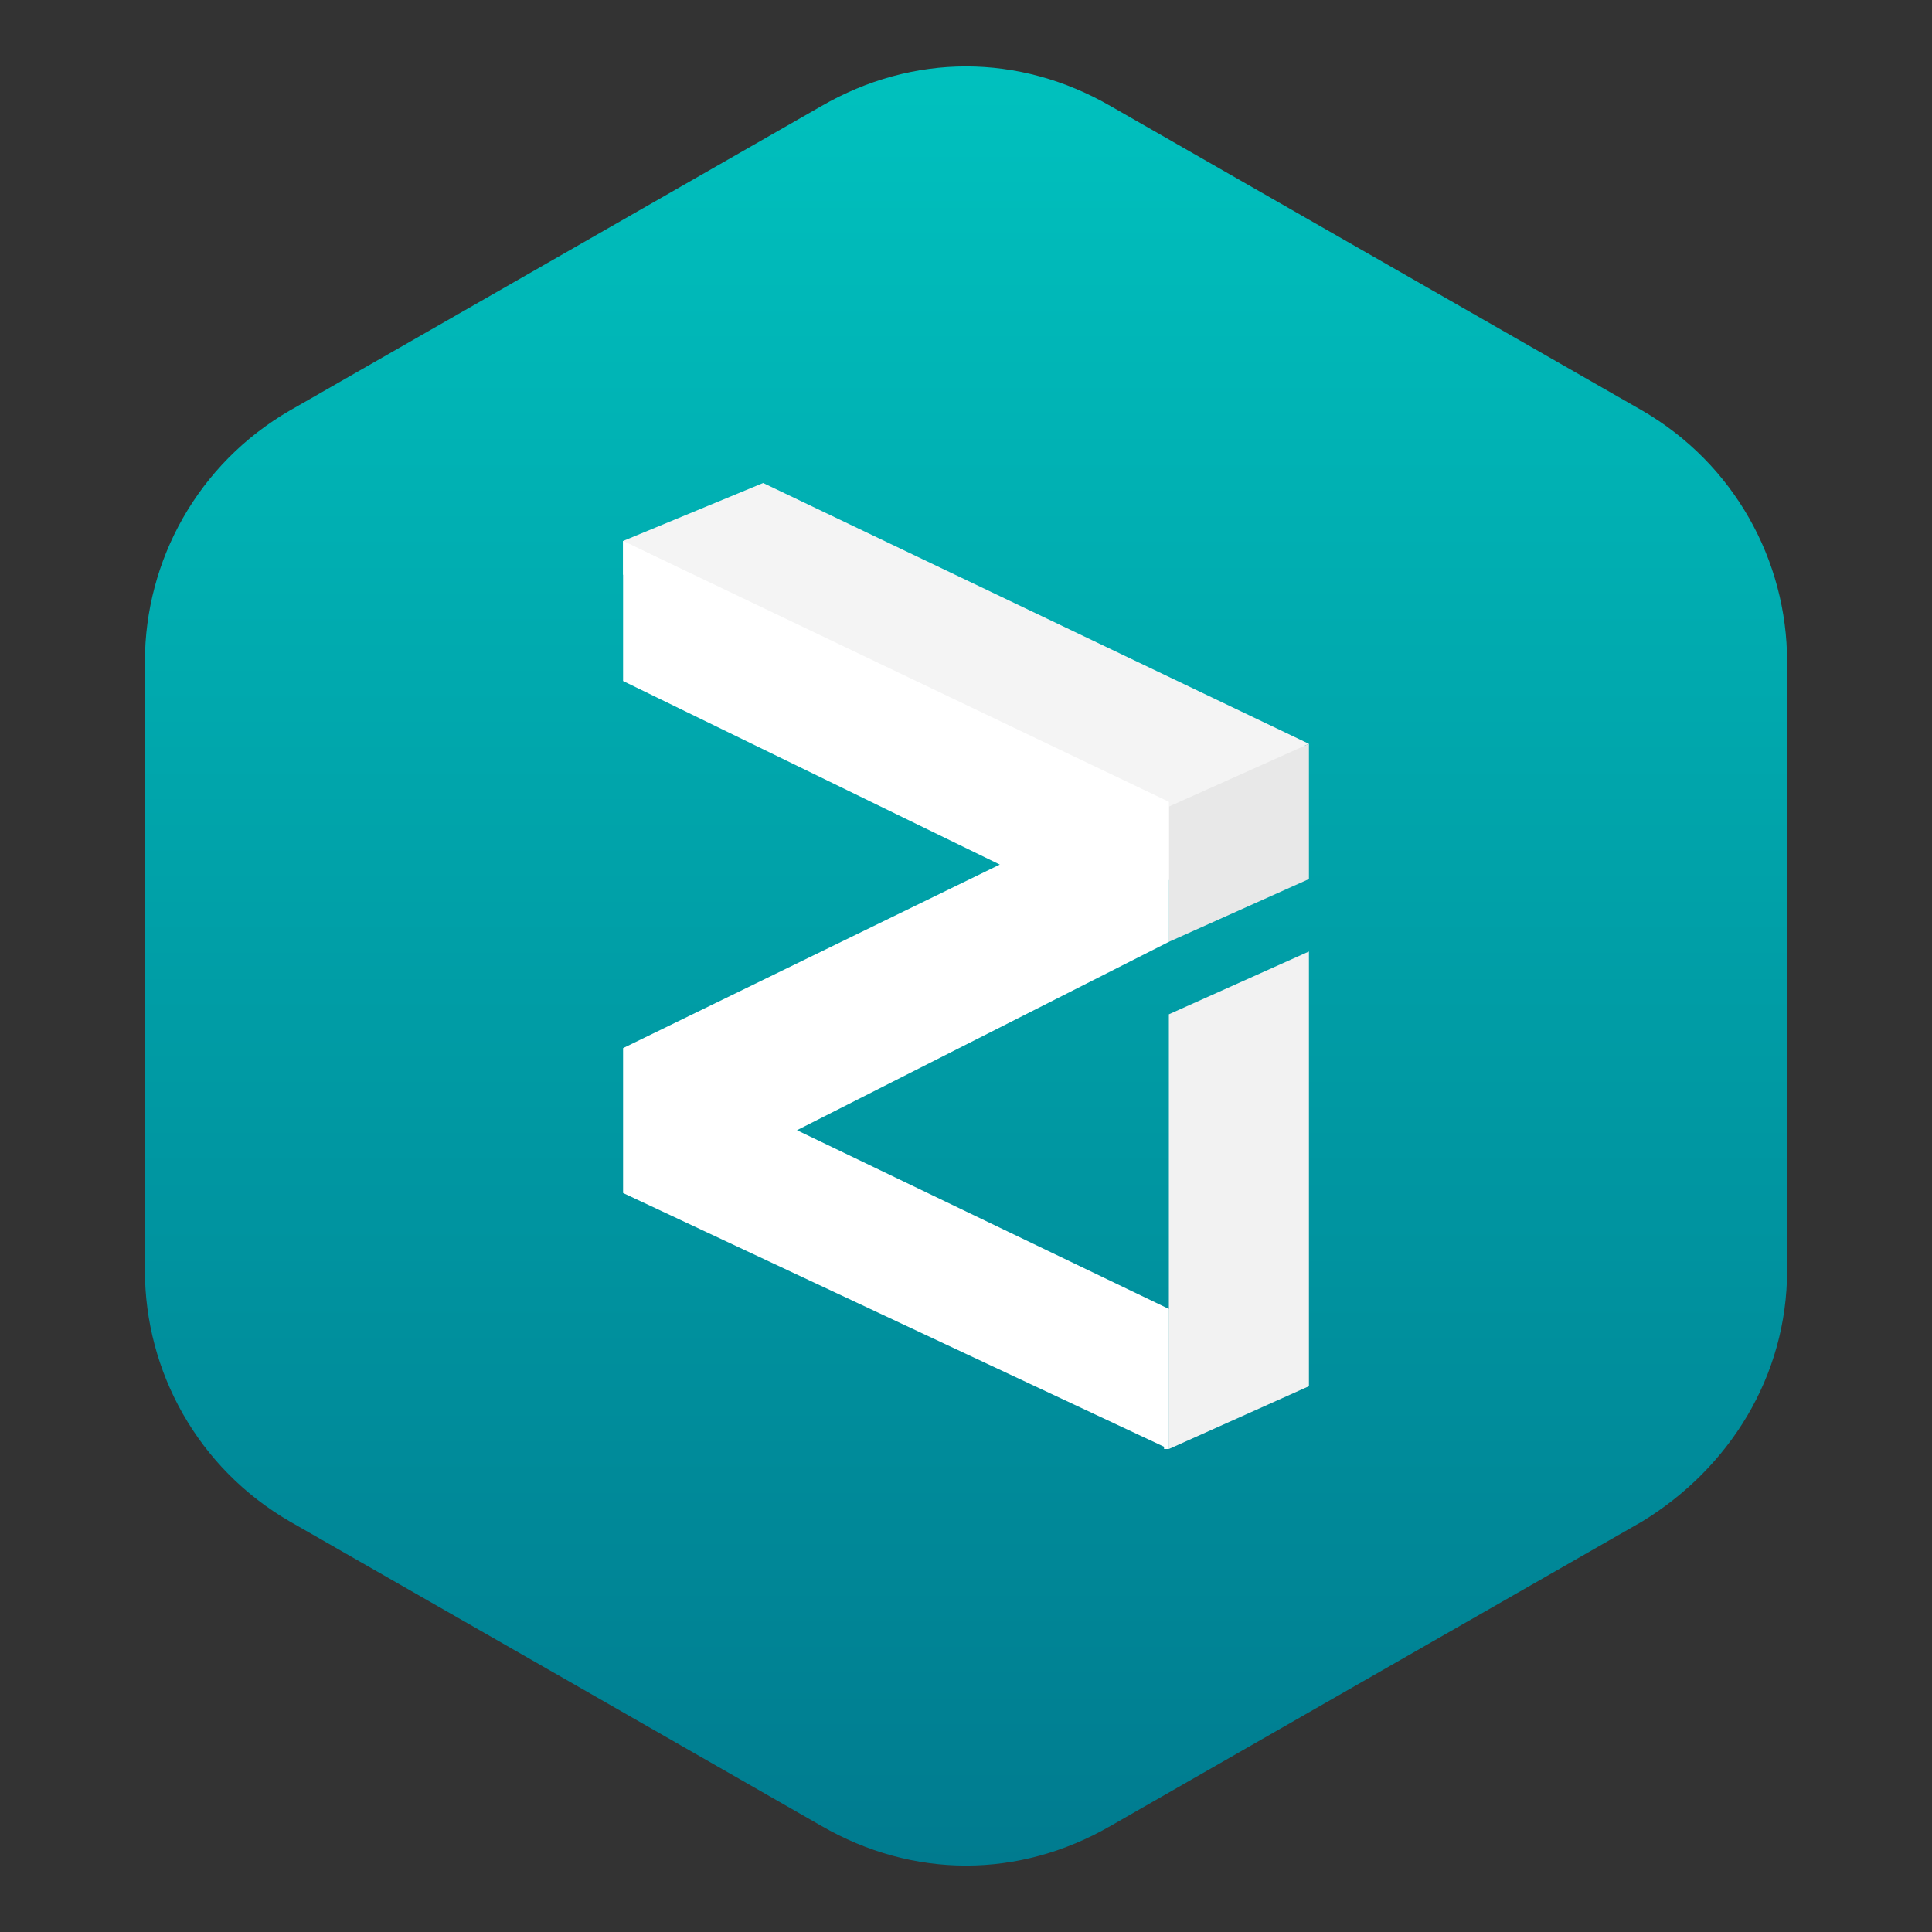 <svg xmlns="http://www.w3.org/2000/svg" xmlns:xlink="http://www.w3.org/1999/xlink" id="Layer_1" x="0" y="0" version="1.1" viewBox="0 0 40 40" style="enable-background:new 0 0 40 40" xml:space="preserve"><rect x="0" y="0" width="40" height="40" fill="#333333" stroke="none"/><style type="text/css">.st0{fill:url(#SVGID_1_)}.st1{fill:#fff}.st2{fill:#f4f4f4}.st3{fill:#e8e8e8}.st4{fill:#f2f2f2}</style><linearGradient id="SVGID_1_" x1="-12.583" x2="24.709" y1="-547.178" y2="-547.178" gradientTransform="matrix(0 1 -1 0 -527.178 13.958)" gradientUnits="userSpaceOnUse"><stop offset="0" style="stop-color:#00c1be"/><stop offset=".999" style="stop-color:#007b8f"/></linearGradient><path d="M37,26.3V13.7c0-2.1-1.1-4.1-3-5.2L23,2.2c-1.9-1.1-4.1-1.1-6,0L6,8.5c-1.9,1.1-3,3.1-3,5.2v12.6	c0,2.1,1.1,4.1,3,5.2l11,6.3c1.9,1.1,4.1,1.1,6,0l11-6.3C35.8,30.4,37,28.5,37,26.3z" class="st0"/><title>ftx--logo</title><rect width="13.6" height="1.5" x="12.7" y="14.2" class="st1" transform="matrix(0.888 0.459 -0.459 0.888 9.046 -7.279)"/><rect width="1" height=".7" x="12.9" y="11.2" class="st1"/><rect width="2.8" height="1.3" x="24.2" y="15.4" class="st2"/><rect width="1.7" height="2" x="22.5" y="17.5" class="st1"/><rect width=".1" height="2.9" x="24.1" y="27.1" class="st1"/><g><path d="M12.9,11.2l11.3,5.5l2.9-1.3L15.8,10L12.9,11.2z" class="st2"/><path d="M24.2,16.7l2.9-1.3v2.8l-2.9,1.3" class="st3"/><path d="M12.9,11.2v2.9l7.8,3.8l-7.8,3.8v3L24.2,30v-2.9l-7.7-3.7l7.7-3.9v-2.9L12.9,11.2z" class="st1"/><path d="M24.2,30l2.9-1.3v-9L24.2,21V30z" class="st4"/></g></svg>